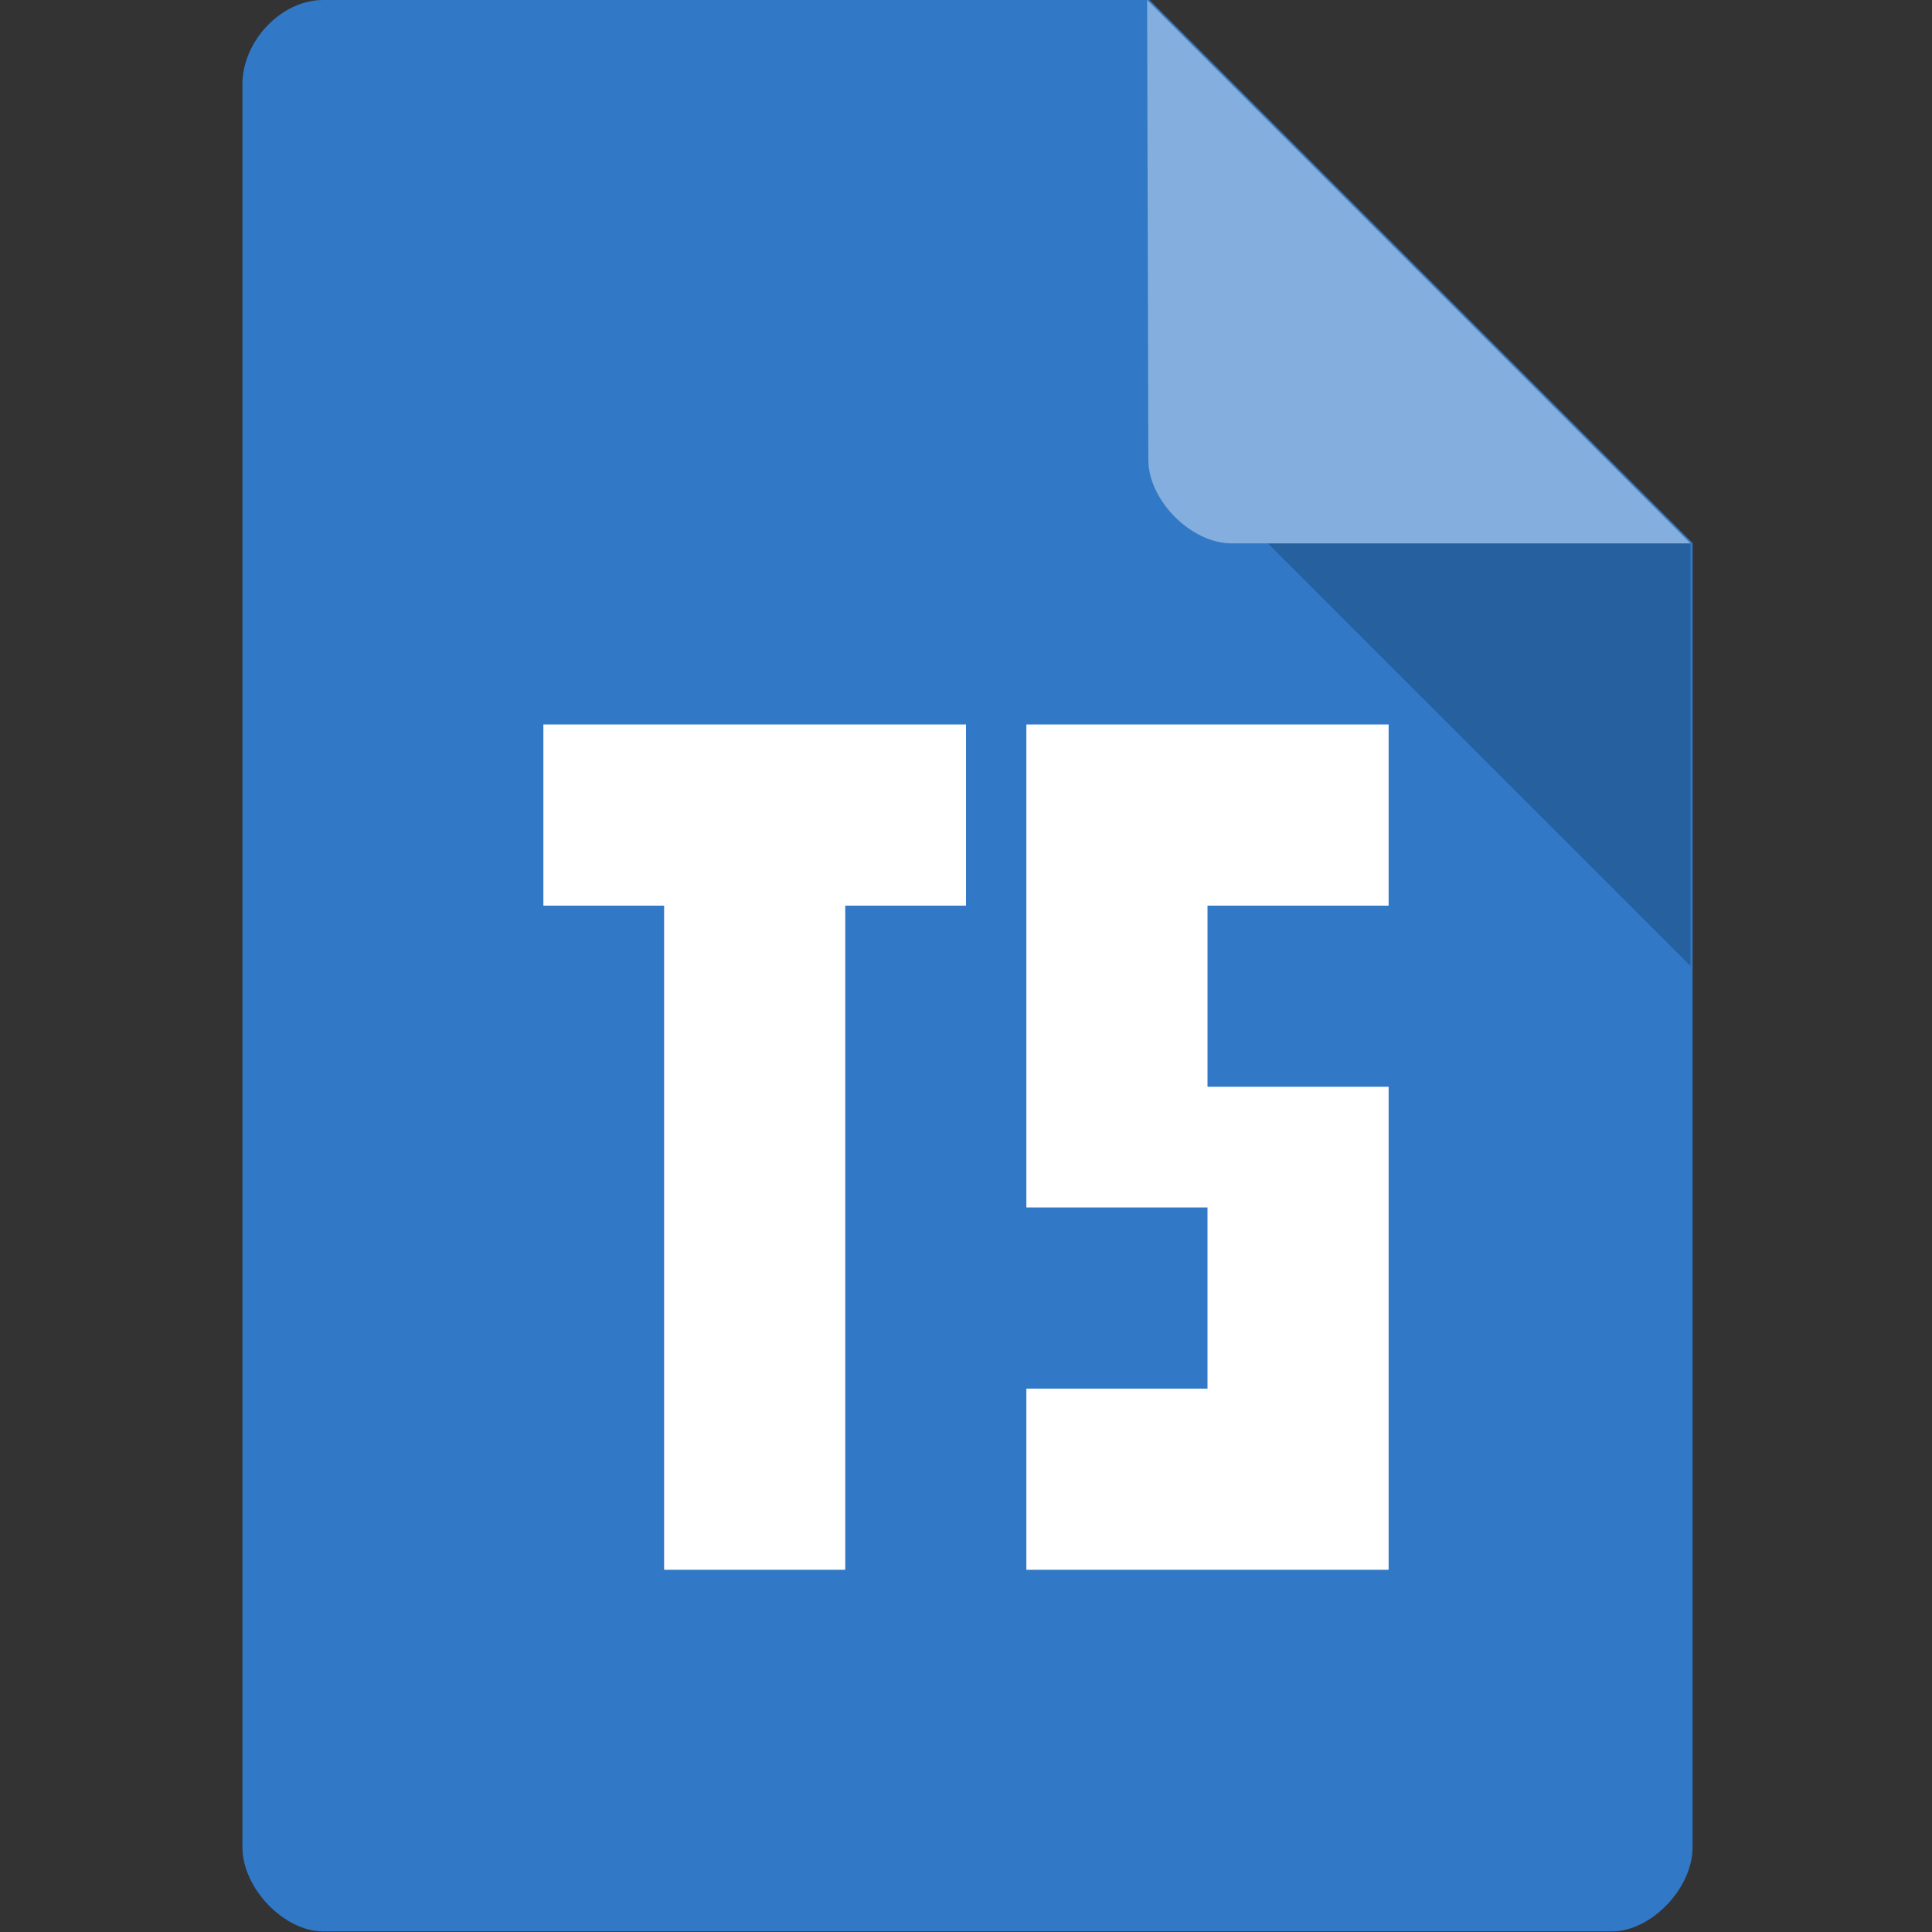 <svg version="1.1" viewBox="0 0 64 64" xmlns="http://www.w3.org/2000/svg">
 <rect x="0" y="0" width="64" height="64" fill="#333333" stroke="none"/>
 <path d="m10.7 0c-1.38 0-2.67 1.36-2.67 2.79v58.4c0 1.36 1.38 2.79 2.67 2.79h42.7c1.3 0 2.67-1.43 2.67-2.79v-43.2l-18-18" style="fill:#3178c6"/>
 <path d="m42 18 14 14v-14" style="opacity:.2"/>
 <path d="m38 0 18 18h-15.2c-1.35 0-2.76-1.43-2.76-2.77" style="fill:#fff;opacity:.4"/>
 <path d="m18 24v6h4v22h6v-22h4v-6h-14zm16 0v16h6v6h-6v6h12v-16h-6v-6h6v-6h-12z" style="fill:#fff"/>
</svg>
